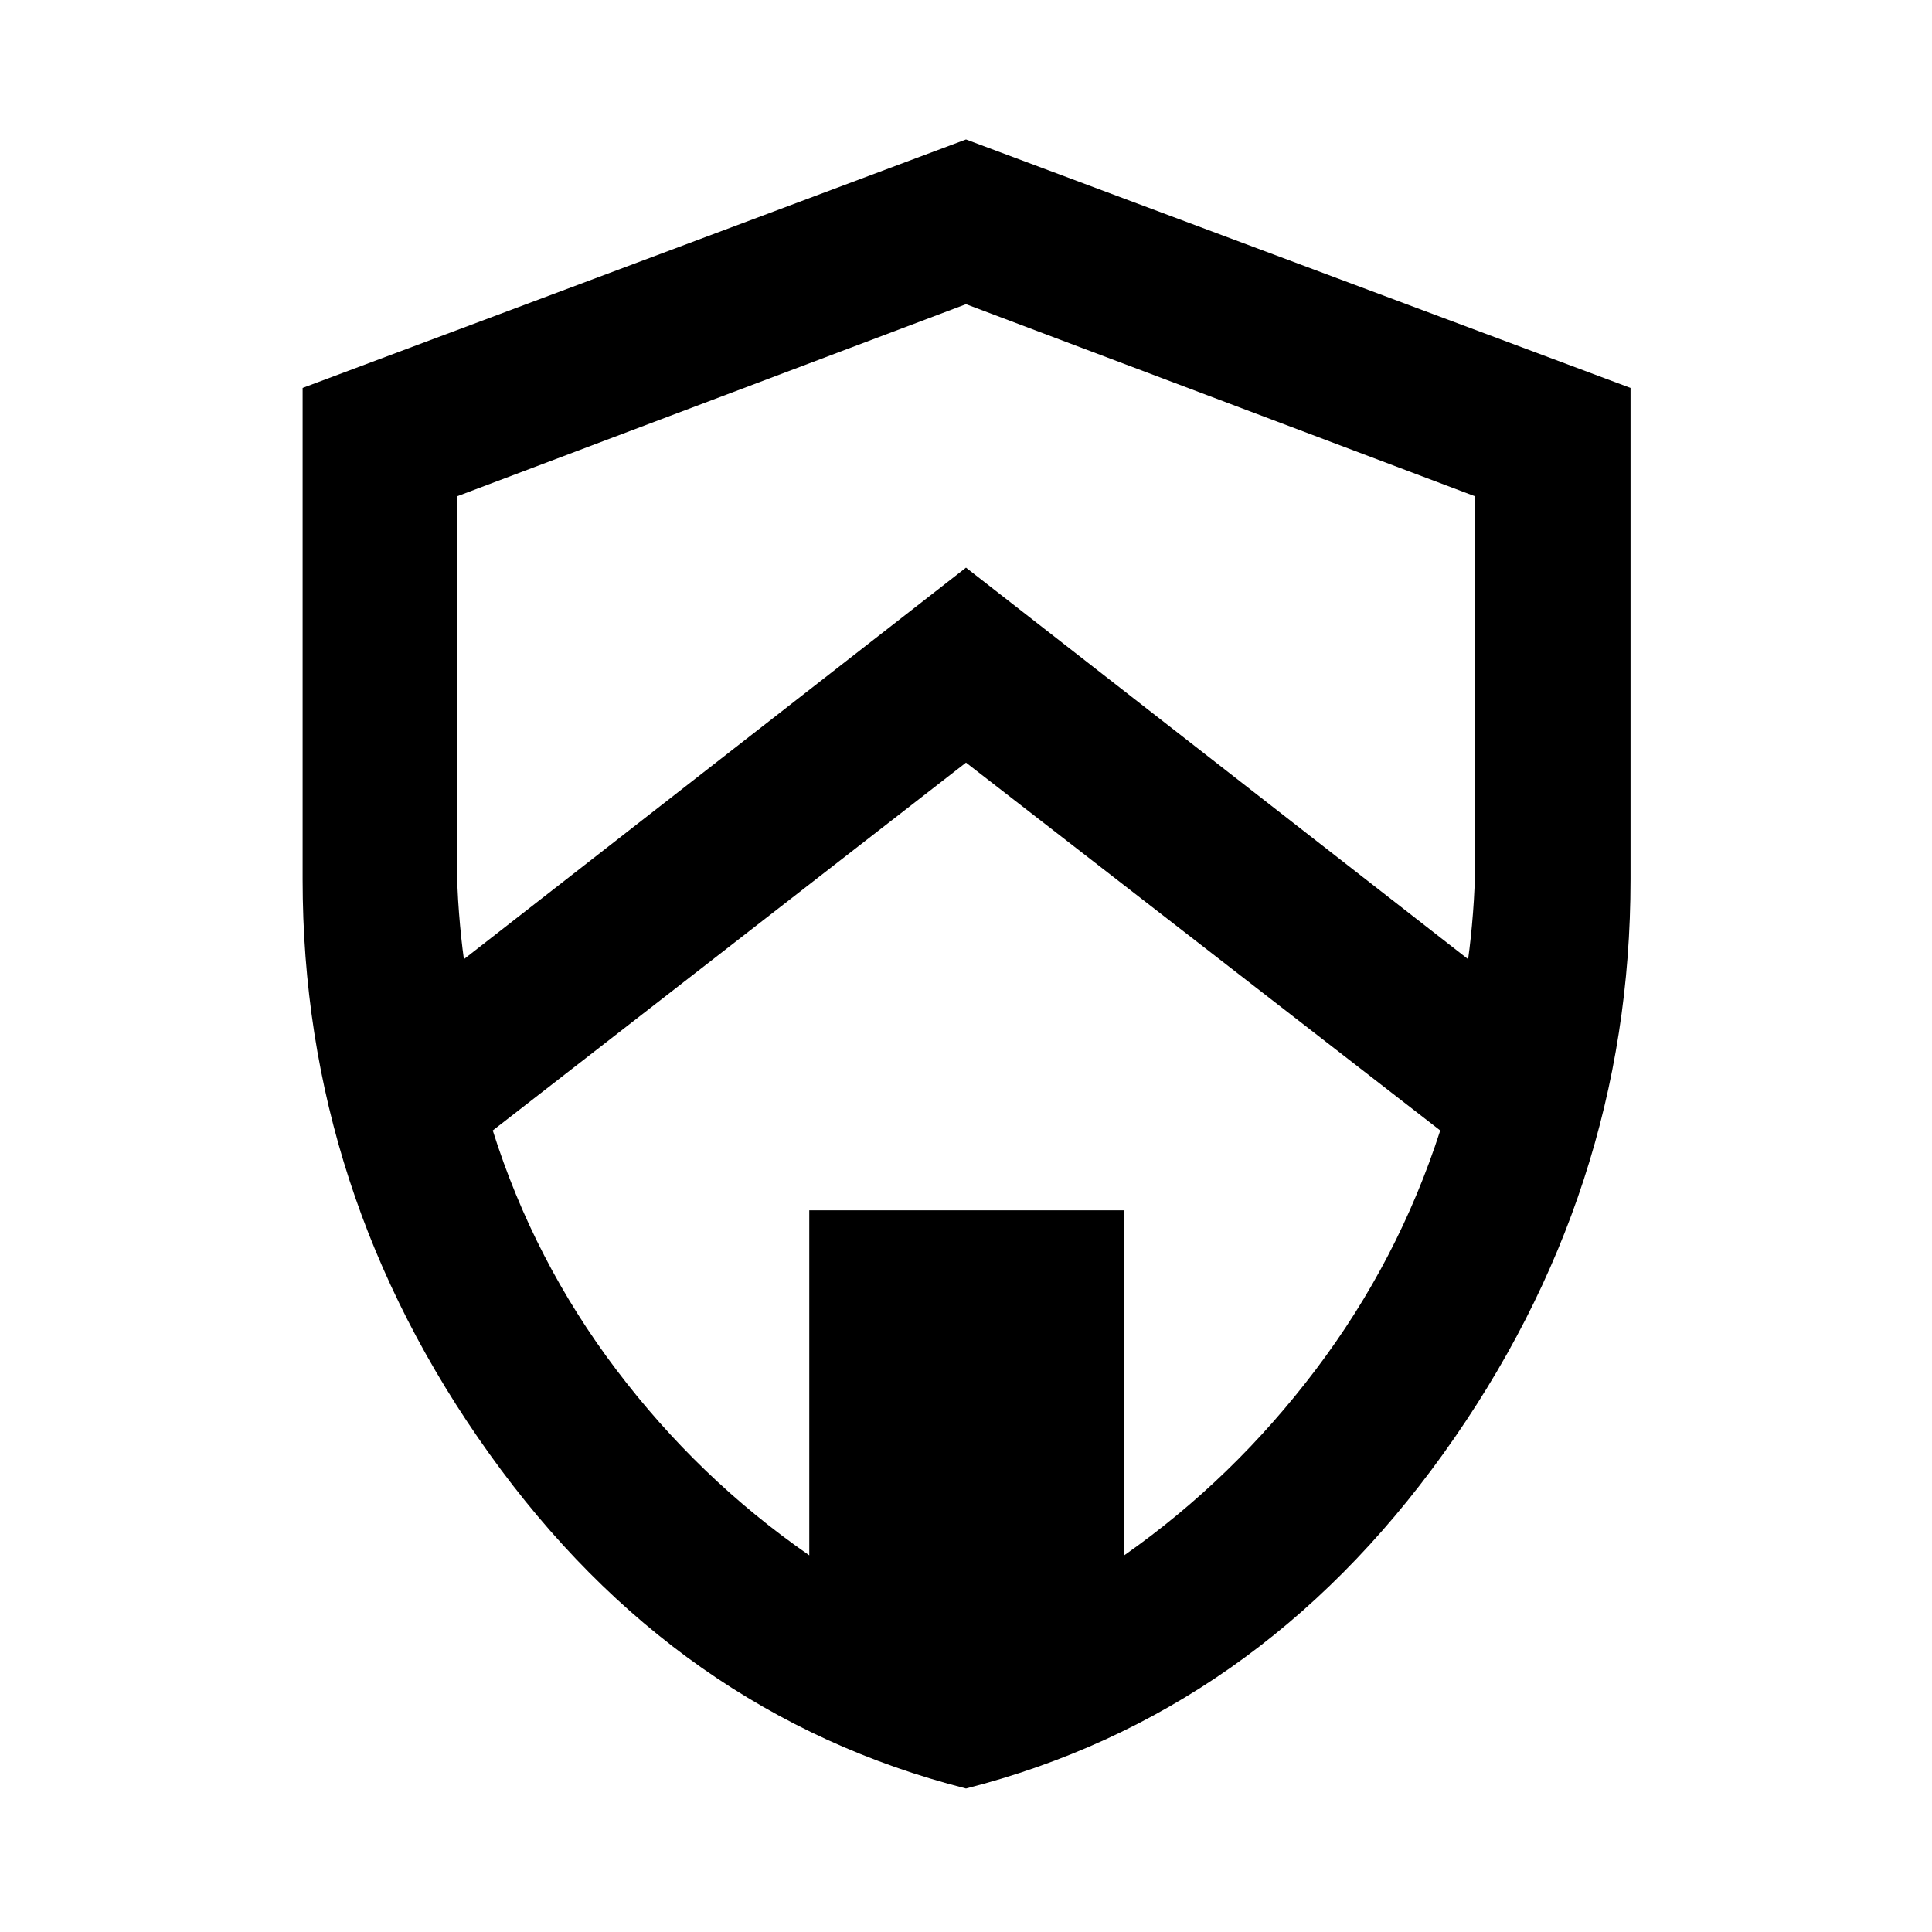 <svg xmlns="http://www.w3.org/2000/svg" height="48" viewBox="0 -960 960 960" width="48"><path d="M480-71.3q-144.18-36.79-236.9-166.39-92.73-129.59-92.73-285.37v-244.18L480-890.7l330.2 123.46v244.18q0 155.78-93.01 285.37Q624.18-108.09 480-71.3Zm0-509.76L244.85-398.28q20.37 64.65 61.35 118.84 40.97 54.2 95.92 92.27v-171.44h156.49v171.44q54.22-38.07 95.19-92.27 40.98-54.19 61.85-118.84L480-581.06Zm0-227.79-252.91 95.47v183.5q0 10.69.99 23.48.99 12.79 2.43 23.01L480-677.94l249.49 194.55q1.44-10.22 2.43-23.01.99-12.79.99-23.57v-183.44L480-808.85Z"/></svg>